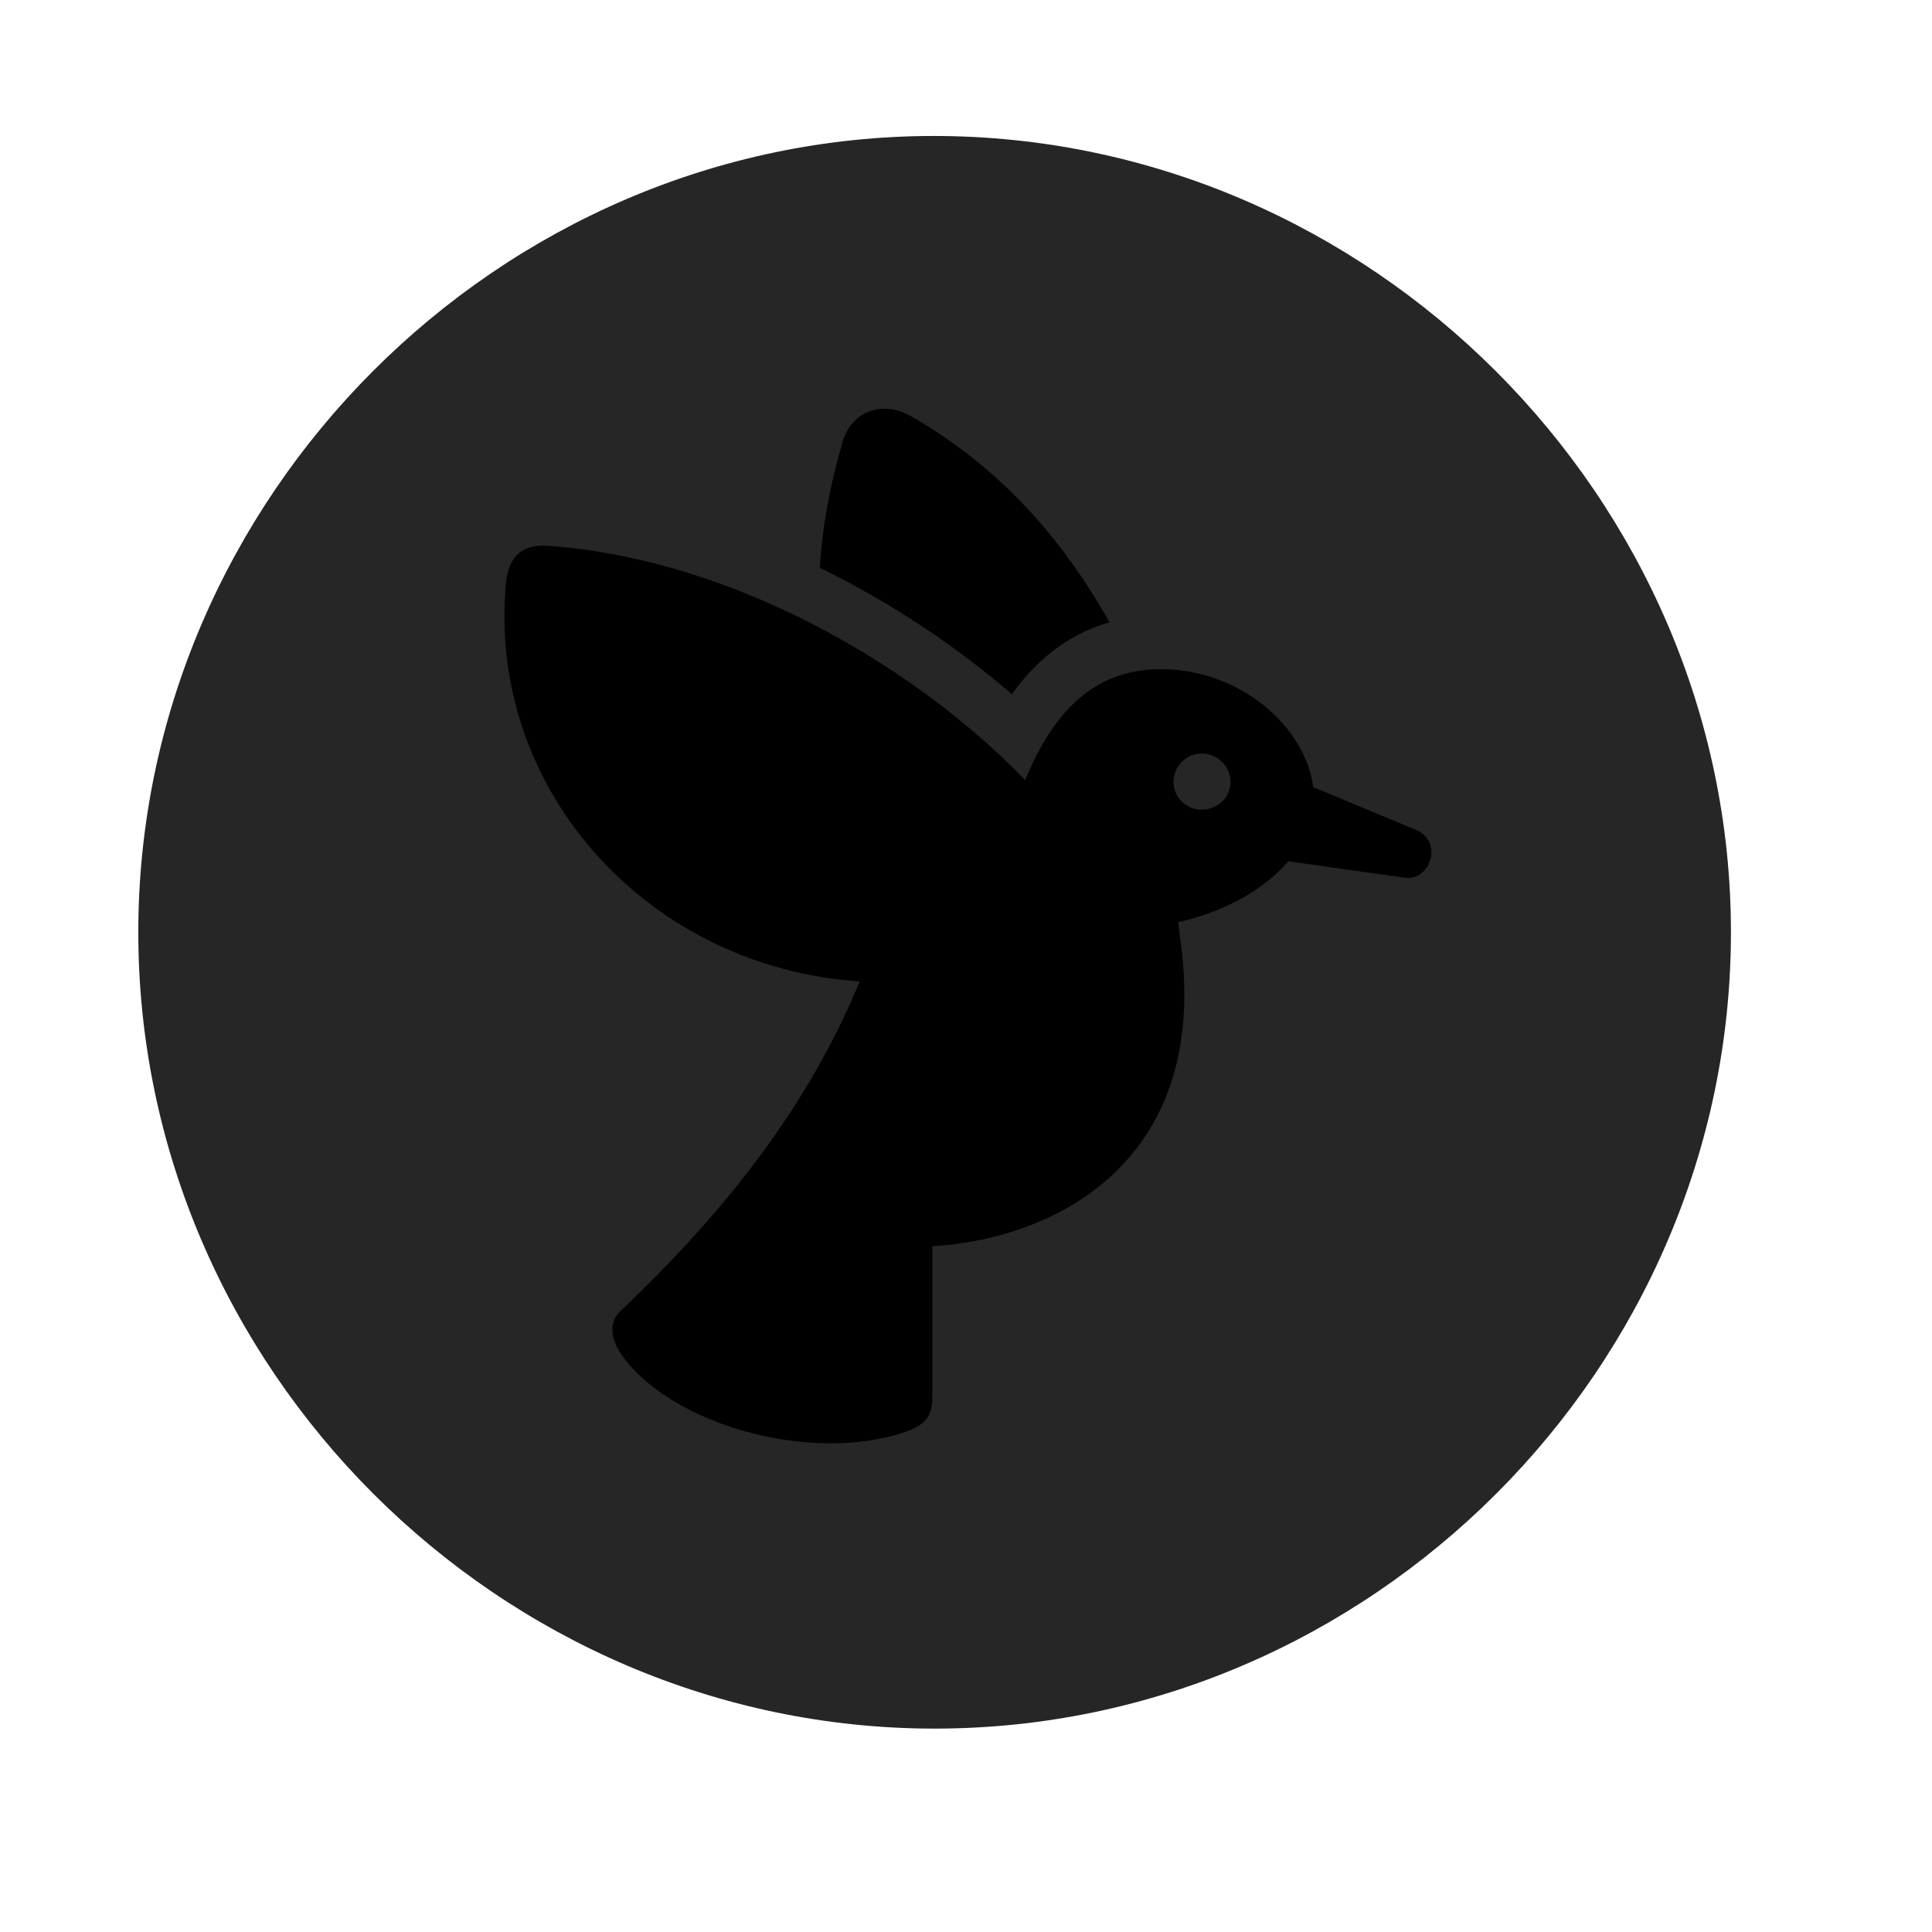 <svg width="29" height="29" viewBox="0 0 29 29" fill="currentColor" xmlns="http://www.w3.org/2000/svg">
<g clip-path="url(#clip0_2207_36338)">
<path d="M14.029 25.947C20.568 25.947 25.982 20.533 25.982 13.994C25.982 7.467 20.556 2.041 14.017 2.041C7.49 2.041 2.076 7.467 2.076 13.994C2.076 20.533 7.501 25.947 14.029 25.947Z" fill="currentColor" fill-opacity="0.85"/>
<path d="M17.427 10.045C18.622 10.045 19.595 10.912 19.712 11.815L21.259 12.459C21.669 12.635 21.47 13.232 21.083 13.174L19.337 12.928C18.986 13.338 18.412 13.678 17.685 13.842L17.744 14.311C18.095 17.627 15.599 18.623 13.994 18.705V20.955C13.994 21.213 13.935 21.365 13.619 21.483C12.165 21.998 10.009 21.365 9.306 20.299C9.177 20.1 9.119 19.83 9.341 19.654C10.689 18.365 12.06 16.783 12.904 14.732C9.763 14.522 7.384 11.92 7.583 8.908C7.595 8.569 7.665 8.147 8.24 8.194C10.97 8.393 13.701 9.963 15.388 11.709C15.869 10.537 16.537 10.045 17.427 10.045ZM12.306 8.522C12.341 7.912 12.458 7.291 12.634 6.682C12.751 6.19 13.22 5.99 13.677 6.248C14.919 6.963 15.892 7.983 16.654 9.342C16.103 9.494 15.599 9.846 15.189 10.42C14.357 9.705 13.384 9.049 12.306 8.522ZM17.615 11.733C17.615 11.979 17.814 12.154 18.037 12.154C18.271 12.154 18.47 11.979 18.47 11.733C18.47 11.498 18.271 11.311 18.037 11.311C17.814 11.311 17.615 11.498 17.615 11.733Z" fill="currentColor"/>
</g>
<defs>
<clipPath id="clip0_2207_36338">
<rect width="23.906" height="23.918" fill="currentColor" transform="translate(2.076 2.029)"/>
</clipPath>
</defs>
</svg>
